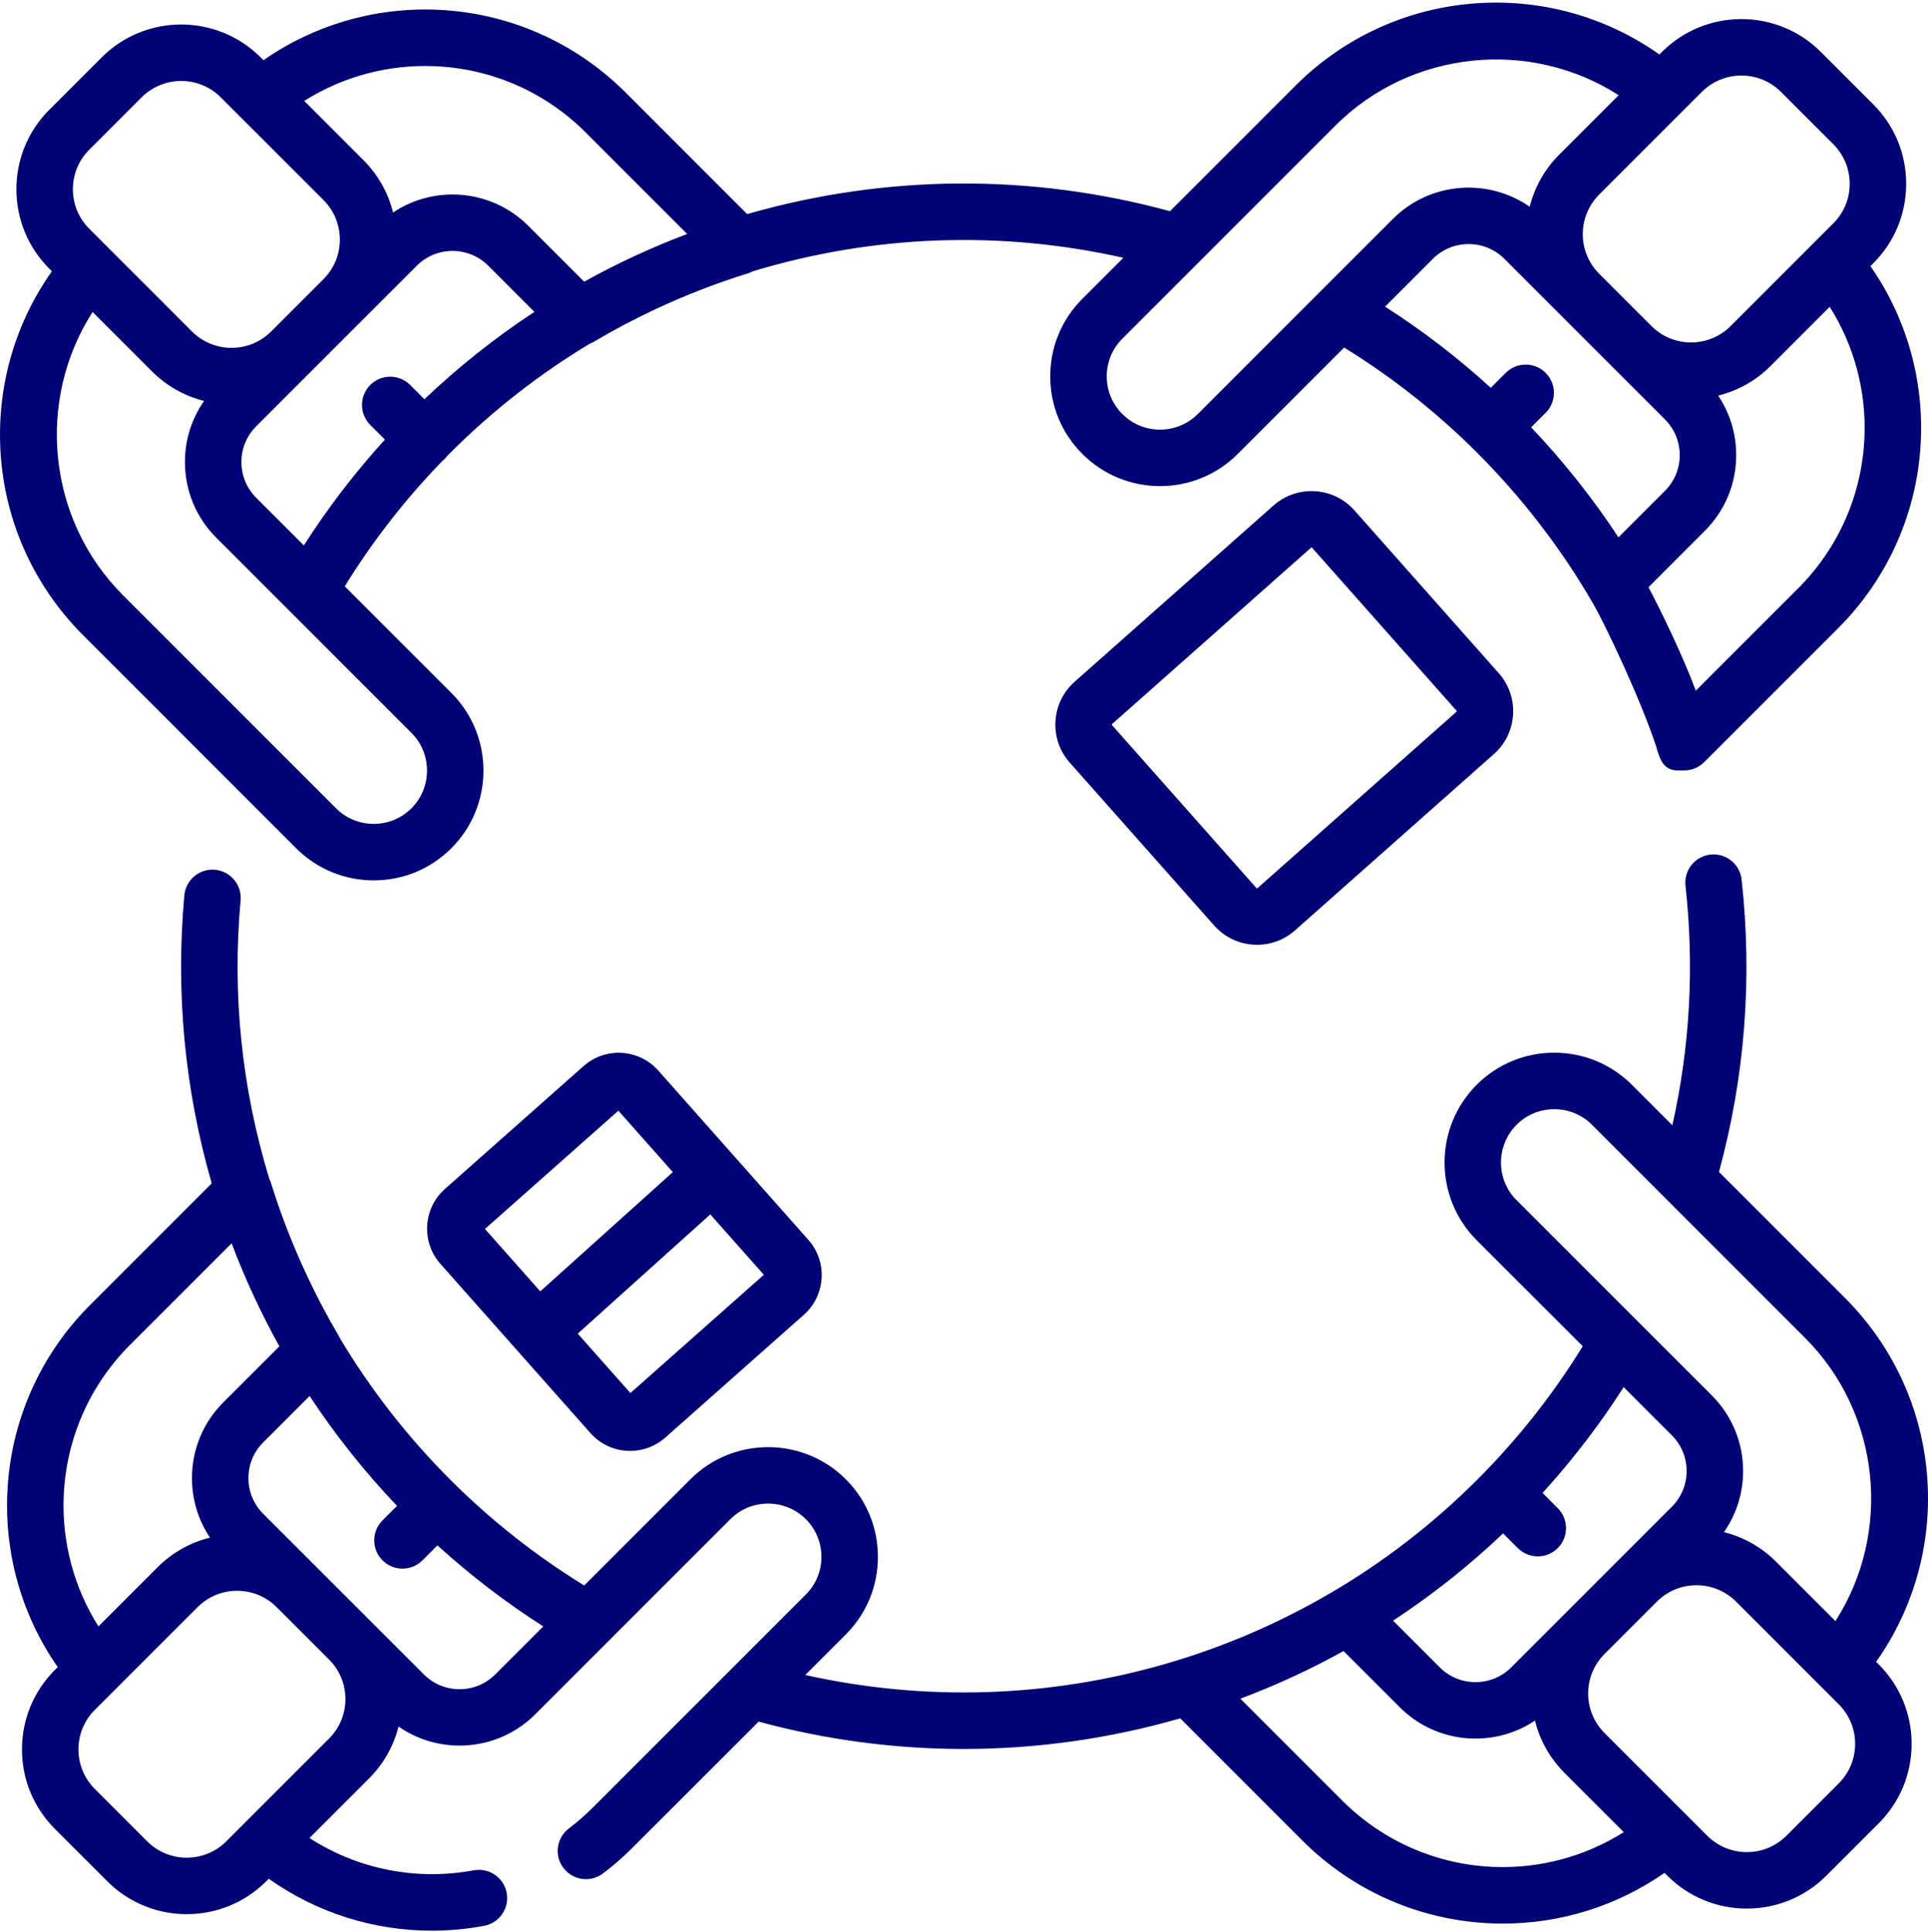 <?xml version="1.0" encoding="UTF-8"?>
<svg width="512px" height="513px" viewBox="0 0 512 513" version="1.1" xmlns="http://www.w3.org/2000/svg" xmlns:xlink="http://www.w3.org/1999/xlink">
    <title>round-table_colorful</title>
    <g id="Page-1" stroke="none" stroke-width="1" fill="none" fill-rule="evenodd">
        <g id="Artboard" transform="translate(-252, -6505)" fill="#000275" fill-rule="nonzero">
            <g id="round-table_colorful" transform="translate(252.002, 6505.697)">
                <path d="M498.226,440.583 C507.71,427.177 512.554,411.032 511.948,394.423 C511.257,375.372 503.445,357.446 489.952,343.958 L456.491,310.497 C463.382,285.165 465.409,259.071 462.499,232.853 C462.042,228.739 458.335,225.778 454.218,226.228 C450.101,226.685 447.136,230.392 447.593,234.509 C449.972,255.935 448.788,277.271 444.109,298.11 L433.374,287.376 C427.87,281.872 420.546,278.841 412.757,278.841 C404.948,278.841 397.624,281.872 392.132,287.38 C380.773,298.751 380.773,317.251 392.136,328.614 L420.316,356.782 C412.445,369.567 403.042,381.478 392.296,392.231 C345.405,439.122 278.046,458.407 213.851,444.079 L224.601,433.329 C230.105,427.821 233.136,420.505 233.136,412.72 C233.136,404.915 230.101,397.591 224.597,392.099 C213.234,380.739 194.738,380.739 183.359,392.099 L155.144,420.31 C142.277,412.407 130.331,402.989 119.585,392.231 C108.269,380.915 98.417,368.278 90.284,354.685 C90.206,354.524 90.148,354.356 90.054,354.204 C86.878,348.821 83.98,343.321 81.425,337.825 C77.726,329.946 74.53,321.712 71.941,313.356 C71.823,312.981 71.671,312.626 71.503,312.282 C64.191,288.31 61.624,263.462 63.89,238.403 C64.265,234.278 61.222,230.634 57.097,230.259 C52.984,229.88 49.327,232.927 48.952,237.052 C46.605,262.958 49.058,288.661 56.222,313.524 L23.925,345.821 C10.503,359.239 2.695,377.064 1.933,396.005 C1.269,412.517 5.995,428.595 15.331,441.985 L14.581,442.735 C8.941,448.376 5.835,455.872 5.835,463.845 C5.835,471.817 8.941,479.314 14.581,484.954 L28.488,498.86 C34.304,504.681 41.948,507.591 49.593,507.591 C57.238,507.591 64.878,504.681 70.698,498.86 L71.37,498.189 C84.101,507.204 99.175,511.974 114.667,511.974 C119.273,511.974 123.917,511.552 128.542,510.696 C132.616,509.942 135.308,506.028 134.554,501.958 C133.8,497.884 129.878,495.2 125.816,495.946 C110.503,498.778 95.007,495.653 82.187,487.376 L97.984,471.579 C101.859,467.704 104.534,462.954 105.831,457.771 C116.909,465.462 132.277,464.388 142.14,454.521 L161.57,435.095 C161.581,435.083 161.593,435.071 161.609,435.056 L193.96,402.708 C199.488,397.189 208.476,397.189 213.999,402.712 C216.667,405.372 218.136,408.927 218.136,412.72 C218.136,416.497 216.663,420.052 213.991,422.724 L193.991,442.724 C193.96,442.751 193.937,442.778 193.909,442.806 L157.409,479.302 C155.425,481.286 153.296,483.142 151.077,484.821 C147.773,487.317 147.12,492.021 149.62,495.325 C151.093,497.274 153.335,498.302 155.605,498.302 C157.183,498.302 158.773,497.806 160.124,496.782 C162.89,494.692 165.546,492.38 168.015,489.907 L201.464,456.466 C219.46,461.341 237.757,463.724 255.921,463.724 C275.441,463.724 294.792,460.958 313.417,455.599 L345.851,488.044 C359.273,501.462 377.097,509.271 396.042,510.028 C397.062,510.071 398.077,510.091 399.093,510.091 C414.527,510.091 429.464,505.384 442.027,496.626 L442.784,497.384 C448.601,503.2 456.245,506.11 463.89,506.11 C471.534,506.11 479.175,503.2 484.995,497.384 L498.902,483.478 C504.542,477.837 507.648,470.341 507.648,462.368 C507.648,454.396 504.542,446.899 498.902,441.263 L498.226,440.583 Z M16.917,396.61 C17.527,381.442 23.78,367.173 34.527,356.427 L61.507,329.45 C65.062,338.86 69.304,348.013 74.195,356.81 L59.304,371.696 C53.933,377.06 50.976,384.2 50.976,391.798 C50.976,397.513 52.648,402.97 55.765,407.606 C50.667,408.864 45.839,411.481 41.863,415.454 L26.144,431.173 C19.667,420.931 16.421,408.919 16.917,396.61 L16.917,396.61 Z M87.378,460.974 L65.577,482.771 C65.577,482.774 65.573,482.774 65.57,482.778 L60.093,488.255 C54.304,494.044 44.882,494.044 39.089,488.255 L25.183,474.349 C22.378,471.544 20.831,467.814 20.831,463.845 C20.831,459.88 22.378,456.149 25.183,453.345 L30.546,447.981 C30.566,447.962 30.585,447.946 30.601,447.927 L52.468,426.064 C55.363,423.169 59.163,421.72 62.968,421.72 C66.753,421.72 70.534,423.157 73.425,426.024 L86.71,439.302 L87.378,439.97 C90.183,442.774 91.726,446.505 91.726,450.47 C91.73,454.439 90.183,458.169 87.378,460.974 Z M131.534,443.915 C128.999,446.454 125.624,447.853 122.038,447.853 C118.452,447.853 115.077,446.454 112.542,443.915 L98.058,429.435 C98.058,429.435 97.984,429.364 97.984,429.36 L91.507,422.884 L84.077,415.458 C84.062,415.442 84.042,415.427 84.027,415.411 L69.909,401.298 C67.37,398.763 65.972,395.388 65.972,391.798 C65.972,388.212 67.37,384.841 69.909,382.306 L82.218,369.997 C89.046,380.36 96.816,390.138 105.433,399.181 L101.577,403.036 C98.648,405.966 98.648,410.712 101.577,413.642 C103.042,415.106 104.964,415.837 106.882,415.837 C108.8,415.837 110.722,415.106 112.187,413.642 L116.167,409.661 C124.925,417.634 134.331,424.833 144.273,431.181 L131.534,443.915 Z M402.745,297.978 C405.405,295.31 408.96,293.841 412.753,293.841 C416.542,293.841 420.097,295.314 422.769,297.981 L479.347,354.564 C499.511,374.728 502.452,406.36 487.417,429.774 L471.62,413.978 C467.667,410.028 462.874,407.423 457.812,406.153 C461.113,401.427 462.898,395.814 462.898,389.927 C462.898,382.333 459.941,375.196 454.57,369.825 L402.741,318.009 C397.222,312.489 397.222,303.505 402.745,297.978 L402.745,297.978 Z M399.163,406.481 L403.07,410.388 C404.534,411.849 406.456,412.583 408.374,412.583 C410.292,412.583 412.214,411.849 413.679,410.384 C416.605,407.454 416.605,402.708 413.675,399.778 L409.636,395.739 C417.628,386.966 424.835,377.567 431.179,367.649 L443.964,380.431 C446.503,382.966 447.898,386.337 447.898,389.927 C447.898,393.513 446.503,396.884 443.964,399.423 L429.445,413.942 C429.433,413.954 429.417,413.966 429.405,413.978 L415.499,427.884 C415.484,427.896 415.472,427.911 415.46,427.923 L401.335,442.052 C396.097,447.286 387.577,447.286 382.335,442.052 L369.941,429.653 C380.257,422.884 390.046,415.153 399.163,406.481 L399.163,406.481 Z M396.64,495.044 C381.472,494.435 367.202,488.181 356.456,477.439 L329.398,450.376 C334.421,448.485 339.378,446.399 344.226,444.13 C348.437,442.165 352.648,440.017 356.792,437.724 L371.73,452.657 C381.476,462.399 396.585,463.575 407.624,456.196 C408.913,461.415 411.597,466.204 415.495,470.103 L431.206,485.81 C420.96,492.286 408.941,495.532 396.64,495.044 L396.64,495.044 Z M488.296,472.868 L474.386,486.774 C468.601,492.564 459.179,492.567 453.386,486.774 L426.105,459.493 C423.296,456.689 421.753,452.958 421.753,448.993 C421.753,445.036 423.292,441.314 426.085,438.513 L440.03,424.567 C442.925,421.685 446.718,420.243 450.511,420.243 C454.312,420.243 458.116,421.689 461.011,424.583 L482.941,446.513 C482.945,446.513 482.948,446.517 482.948,446.521 L488.296,451.864 C491.105,454.669 492.648,458.399 492.648,462.368 C492.648,466.337 491.101,470.064 488.296,472.868 L488.296,472.868 Z" id="Shape"></path>
                <path d="M78.632,224.54 C84.136,230.044 91.456,233.075 99.241,233.075 C107.05,233.075 114.374,230.044 119.866,224.536 C131.226,213.165 131.226,194.665 119.863,183.302 L91.558,155.001 C98.886,143.087 107.554,131.946 117.405,121.778 C117.616,121.606 117.823,121.427 118.023,121.228 C118.269,120.981 118.488,120.716 118.695,120.442 C118.988,120.146 119.284,119.845 119.581,119.544 C130.777,108.353 143.249,98.61 156.659,90.548 C157.042,90.399 157.417,90.22 157.78,90.005 C163.116,86.853 168.613,83.95 174.136,81.376 C182.042,77.673 190.277,74.481 198.616,71.896 C199.054,71.759 199.468,71.575 199.866,71.364 C231.991,61.63 265.745,60.423 298.32,67.759 L287.448,78.63 C281.937,84.138 278.902,91.458 278.902,99.239 C278.902,107.036 281.941,114.36 287.448,119.856 C298.816,131.224 317.312,131.224 328.675,119.856 L356.945,91.591 C369.726,99.462 381.597,108.841 392.288,119.544 C404.351,131.614 414.738,145.149 423.163,159.771 C426.456,165.497 435.831,185.302 439.894,197.79 C439.999,198.345 440.171,198.884 440.402,199.403 C440.405,199.415 440.409,199.423 440.409,199.431 C441.917,204.411 444.902,203.88 447.257,203.88 L447.265,203.88 C449.183,203.876 451.097,203.146 452.562,201.685 L488.12,166.138 C501.542,152.716 509.351,134.896 510.109,115.95 C510.773,99.442 506.046,83.36 496.71,69.97 L497.46,69.22 C503.097,63.583 506.202,56.087 506.202,48.11 C506.202,40.138 503.097,32.642 497.46,27.005 L483.554,13.099 C471.913,1.462 452.98,1.462 441.339,13.099 L440.667,13.771 C427.261,4.286 411.128,-0.561 394.495,0.052 C375.441,0.747 357.515,8.56 344.023,22.052 L310.695,55.38 C273.792,45.321 235.167,45.591 198.413,56.153 L166.144,23.876 C152.722,10.458 134.898,2.649 115.952,1.892 C99.46,1.224 83.363,5.954 69.968,15.29 L69.218,14.536 C57.577,2.899 38.644,2.903 27.003,14.536 L13.101,28.442 C7.46,34.079 4.355,41.575 4.355,49.548 C4.355,57.524 7.46,65.021 13.101,70.657 L13.777,71.333 C4.288,84.743 -0.552,100.888 0.05,117.497 C0.741,136.548 8.554,154.47 22.046,167.962 L78.632,224.54 Z M413.745,82.282 C413.847,82.384 413.948,82.493 414.054,82.595 L442.128,110.657 C444.667,113.196 446.066,116.571 446.066,120.157 C446.066,123.747 444.671,127.118 442.128,129.653 L429.796,141.985 C422.984,131.618 415.222,121.837 406.609,112.774 L410.464,108.923 C413.394,105.993 413.394,101.243 410.464,98.317 C407.534,95.388 402.784,95.388 399.859,98.317 L395.894,102.282 C387.14,94.294 377.745,87.083 367.816,80.728 L380.503,68.04 C385.741,62.802 394.269,62.802 399.507,68.04 L413.745,82.282 Z M495.124,115.349 C494.519,130.517 488.265,144.782 477.519,155.528 L450.339,182.696 C446.488,172.485 440.835,161.032 437.769,155.228 L452.73,140.263 C458.105,134.896 461.062,127.759 461.062,120.161 C461.062,114.446 459.39,108.993 456.273,104.353 C461.37,103.095 466.202,100.478 470.179,96.501 L485.894,80.786 C492.374,91.032 495.62,103.04 495.124,115.349 Z M462.448,19.36 C466.253,19.36 470.054,20.81 472.948,23.704 L486.859,37.61 C489.663,40.415 491.206,44.142 491.206,48.11 C491.206,52.079 489.663,55.81 486.859,58.614 L481.402,64.071 C481.386,64.087 481.366,64.103 481.355,64.118 L459.573,85.896 C453.784,91.685 444.363,91.685 438.573,85.896 L424.667,71.989 C418.874,66.196 418.874,56.774 424.663,50.985 L451.948,23.704 C454.843,20.806 458.644,19.36 462.448,19.36 L462.448,19.36 Z M354.632,32.653 C374.8,12.485 406.437,9.544 429.859,24.583 L414.058,40.38 C410.105,44.333 407.495,49.13 406.23,54.196 C395.152,46.493 379.769,47.564 369.898,57.435 L318.077,109.251 C312.558,114.771 303.577,114.771 298.05,109.247 C295.374,106.579 293.905,103.024 293.905,99.239 C293.905,95.466 295.378,91.911 298.058,89.231 L354.632,32.653 Z M68.042,131.485 C65.503,128.95 64.109,125.579 64.109,121.989 C64.109,118.403 65.503,115.032 68.042,112.493 L110.675,69.868 C115.913,64.63 124.433,64.63 129.671,69.868 L141.921,82.114 C131.558,88.931 121.773,96.696 112.714,105.314 L108.929,101.528 C105.999,98.603 101.253,98.603 98.323,101.528 C95.398,104.458 95.398,109.208 98.323,112.138 L102.222,116.032 C94.234,124.794 87.034,134.208 80.691,144.134 L68.042,131.485 Z M115.355,16.876 C130.523,17.481 144.796,23.735 155.542,34.481 L182.488,61.431 C173.066,64.985 163.909,69.228 155.12,74.103 L140.277,59.259 C130.534,49.517 115.417,48.341 104.378,55.728 C103.089,50.505 100.405,45.716 96.503,41.817 L80.788,26.106 C91.038,19.626 103.054,16.38 115.355,16.876 Z M23.706,39.048 L37.613,25.142 C40.507,22.247 44.308,20.802 48.113,20.802 C51.917,20.802 55.718,22.247 58.616,25.142 L64.05,30.579 C64.077,30.603 64.105,30.634 64.132,30.657 L85.902,52.423 C88.706,55.231 90.249,58.958 90.249,62.927 C90.249,66.896 88.706,70.622 85.902,73.427 L71.991,87.333 C66.202,93.122 56.78,93.126 50.988,87.333 L23.706,60.052 C20.898,57.247 19.355,53.517 19.355,49.548 C19.355,45.583 20.898,41.853 23.706,39.048 Z M24.589,82.146 L40.382,97.939 C44.335,101.892 49.132,104.497 54.195,105.767 C50.894,110.493 49.109,116.103 49.109,121.989 C49.109,129.583 52.07,136.724 57.437,142.091 L109.257,193.907 C114.777,199.427 114.777,208.411 109.253,213.939 C106.589,216.606 103.034,218.075 99.241,218.075 C95.464,218.075 91.909,216.606 89.238,213.935 L32.652,157.353 C12.484,137.189 9.546,105.56 24.589,82.146 Z" id="Shape"></path>
                <path d="M154.956,282.403 L118.148,315.028 C112.339,320.177 111.8,329.091 116.948,334.899 L137.23,357.778 C137.253,357.802 137.273,357.829 137.292,357.856 C137.312,357.876 137.327,357.892 137.347,357.907 L156.8,379.853 C159.573,382.985 163.448,384.583 167.339,384.583 C170.659,384.583 173.991,383.419 176.667,381.048 L213.476,348.419 C219.288,343.274 219.823,334.356 214.675,328.548 L174.827,283.599 C169.679,277.79 160.765,277.255 154.956,282.403 L154.956,282.403 Z M164.214,294.239 L178.675,310.548 L143.472,342.212 L128.784,325.642 L164.214,294.239 Z M167.409,369.212 L153.425,353.435 L188.624,321.774 L202.839,337.806 L167.409,369.212 Z" id="Shape"></path>
                <path d="M338.187,133.532 L285.386,180.329 C282.343,183.028 280.534,186.751 280.288,190.81 C280.046,194.868 281.394,198.778 284.093,201.821 L322.421,245.056 C325.116,248.099 328.839,249.907 332.898,250.153 C333.21,250.173 333.523,250.181 333.831,250.181 C337.554,250.181 341.105,248.837 343.909,246.349 L396.71,199.548 C399.753,196.853 401.562,193.13 401.808,189.071 C402.054,185.009 400.702,181.099 398.003,178.056 L359.679,134.825 C354.109,128.544 344.468,127.966 338.187,133.532 L338.187,133.532 Z M386.835,188.169 C386.831,188.263 386.788,188.302 386.761,188.321 L386.761,188.325 L333.96,235.122 C333.933,235.146 333.902,235.192 333.8,235.181 C333.706,235.177 333.667,235.13 333.644,235.106 L295.32,191.872 C295.296,191.849 295.257,191.802 295.26,191.712 C295.269,191.618 295.312,191.579 295.335,191.556 L348.136,144.759 C348.179,144.72 348.234,144.7 348.284,144.7 C348.351,144.7 348.409,144.724 348.452,144.774 L386.78,188.009 C386.804,188.032 386.843,188.079 386.835,188.169 Z" id="Shape"></path>
            </g>
        </g>
    </g>
</svg>
